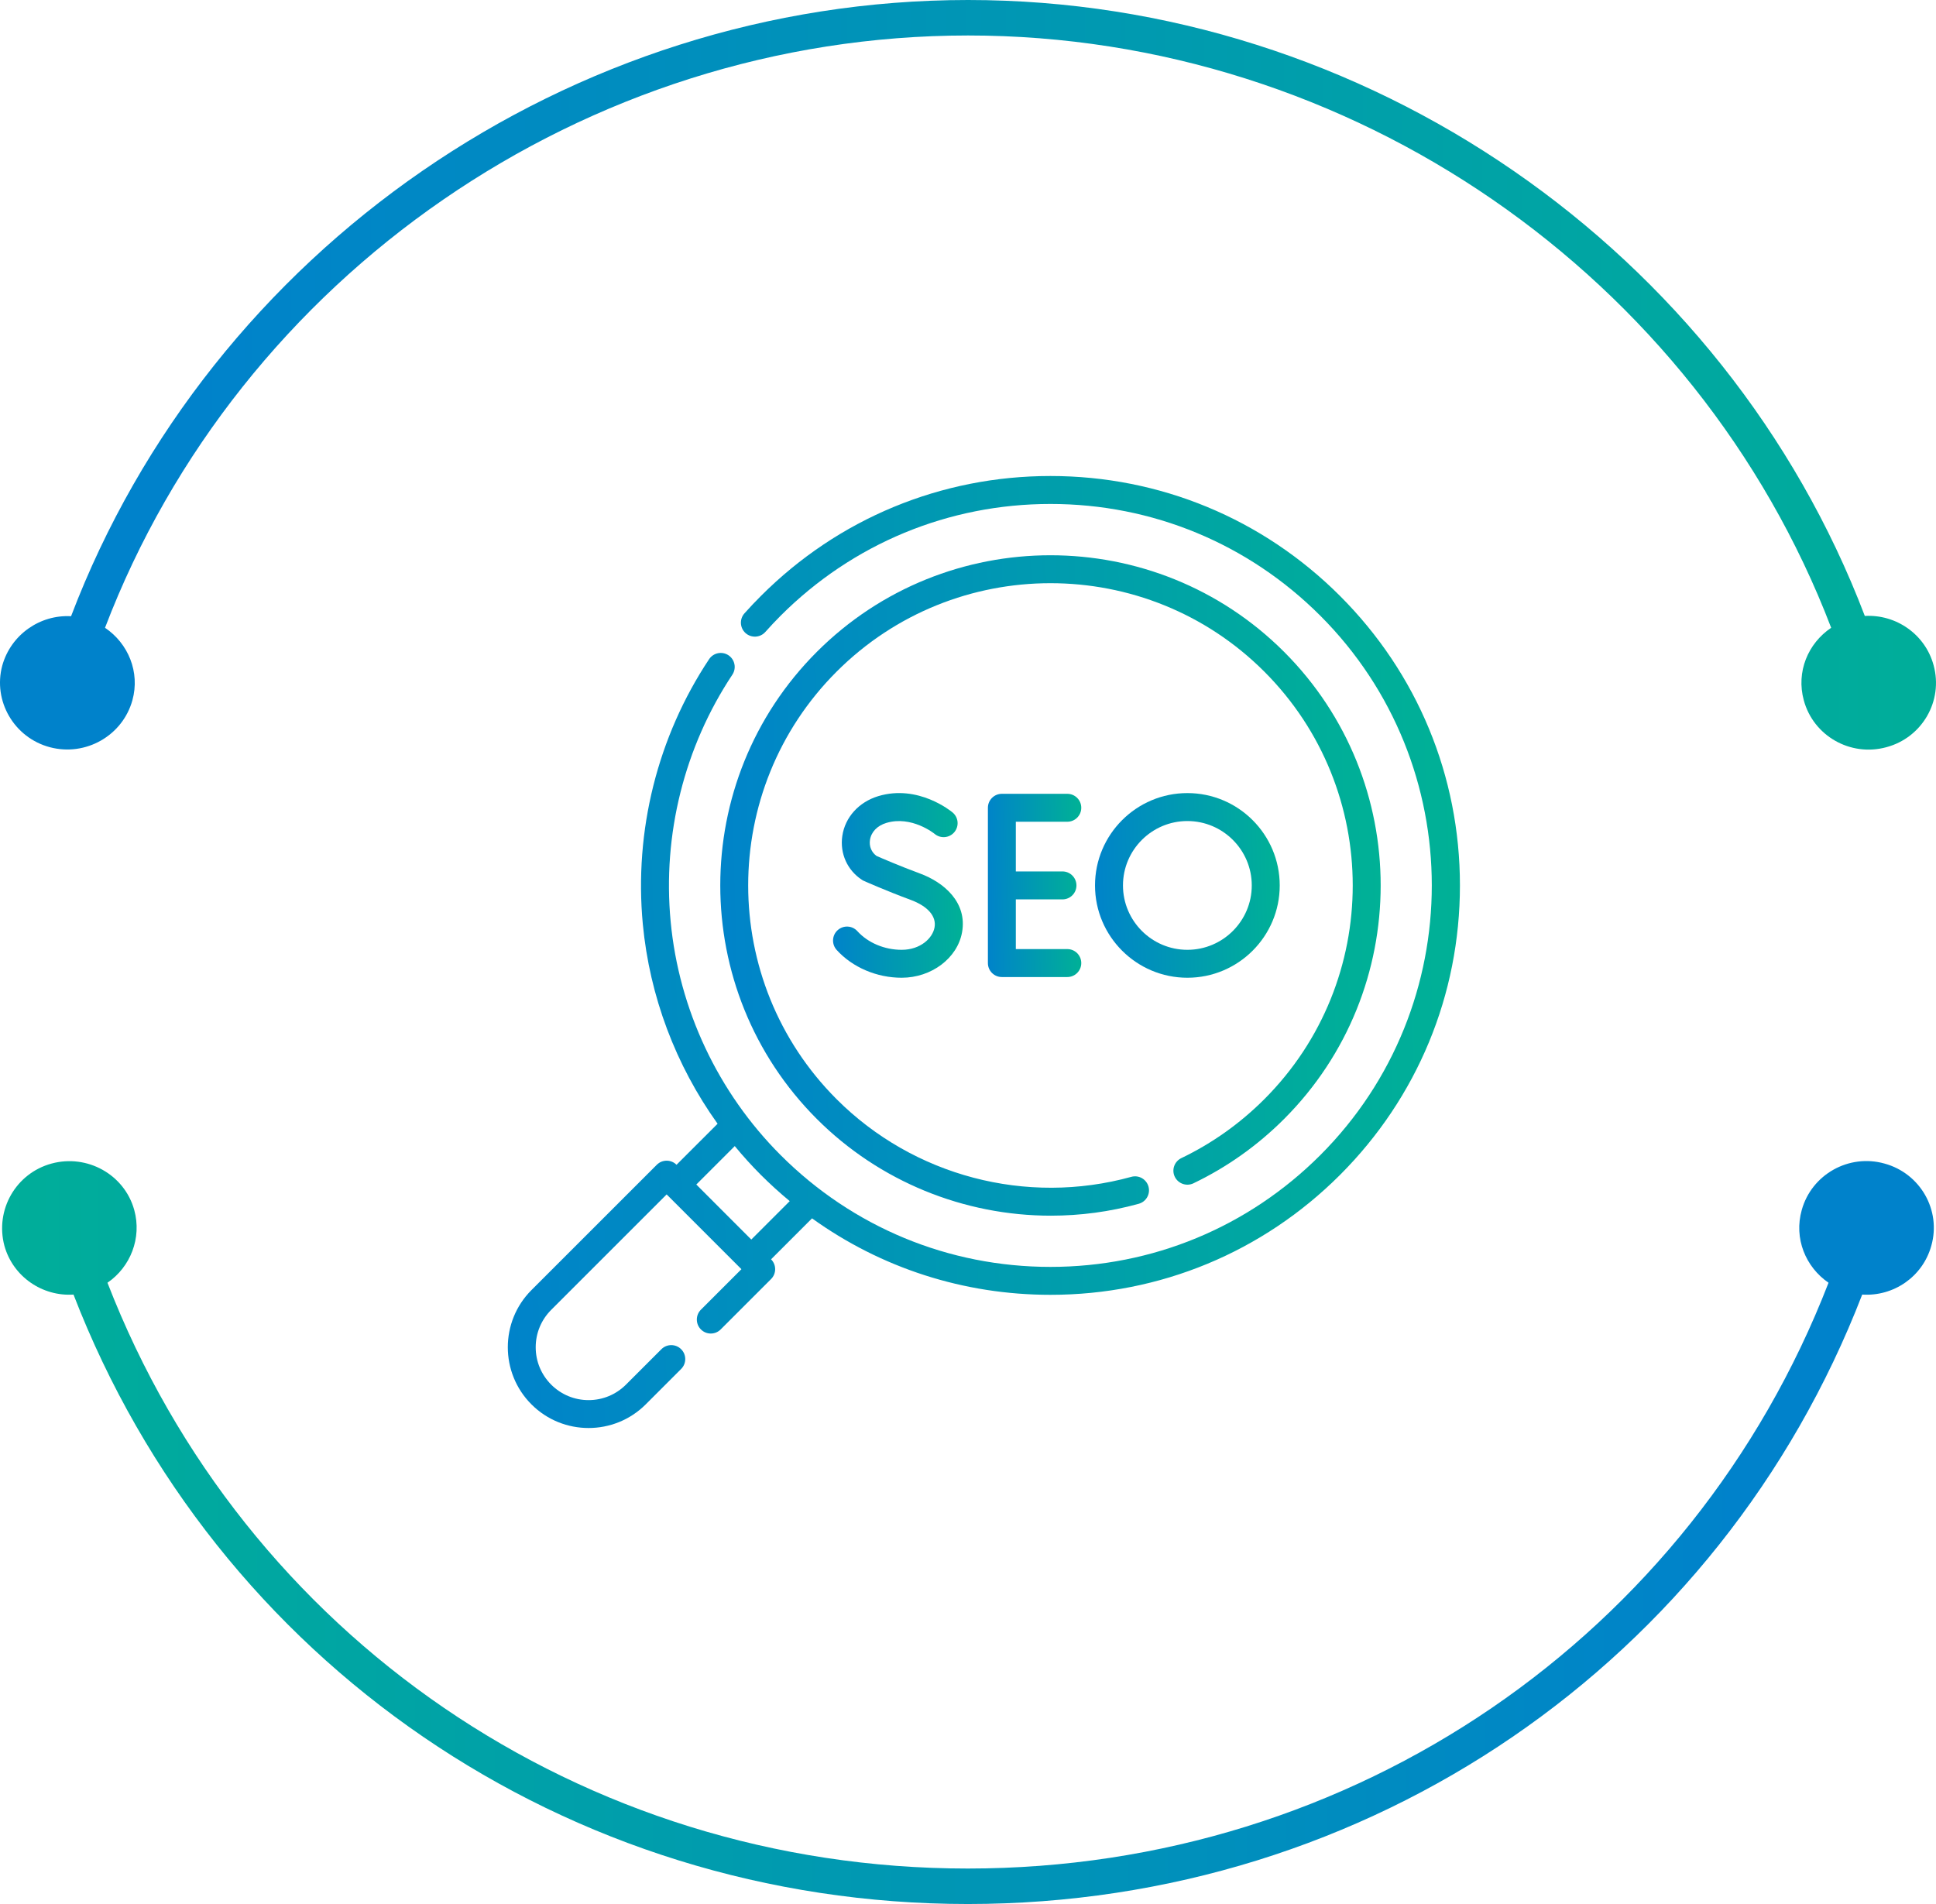 <svg width="61" height="60" viewBox="0 0 61 60" fill="none" xmlns="http://www.w3.org/2000/svg">
<path d="M42.221 18.779C39.784 16.342 36.544 15 33.098 15C29.652 15 26.412 16.342 23.976 18.779C23.797 18.957 23.623 19.142 23.456 19.329C23.294 19.511 23.311 19.789 23.492 19.951C23.674 20.112 23.952 20.096 24.114 19.915C24.269 19.74 24.432 19.568 24.598 19.401C26.869 17.131 29.887 15.881 33.098 15.881C36.309 15.881 39.328 17.131 41.599 19.401C46.285 24.088 46.285 31.715 41.599 36.402C39.328 38.672 36.309 39.923 33.098 39.923C29.887 39.923 26.869 38.672 24.598 36.402C22.624 34.428 21.393 31.813 21.131 29.038C20.872 26.3 21.563 23.537 23.076 21.26C23.21 21.057 23.155 20.784 22.953 20.649C22.75 20.515 22.477 20.57 22.342 20.773C20.718 23.217 19.977 26.182 20.254 29.121C20.469 31.395 21.29 33.568 22.61 35.412L21.316 36.705C21.145 36.533 20.866 36.533 20.694 36.705L16.745 40.654C15.752 41.647 15.752 43.263 16.745 44.255C17.241 44.752 17.893 45 18.545 45C19.197 45 19.849 44.752 20.346 44.255L21.462 43.139C21.634 42.967 21.634 42.688 21.462 42.517C21.29 42.345 21.011 42.345 20.839 42.517L19.723 43.633C19.408 43.947 18.99 44.121 18.545 44.121C18.1 44.121 17.682 43.947 17.367 43.633C17.053 43.318 16.879 42.9 16.879 42.455C16.879 42.01 17.053 41.592 17.367 41.277L21.005 37.639L23.361 39.995L22.085 41.271C21.913 41.443 21.913 41.722 22.085 41.894C22.256 42.066 22.535 42.066 22.707 41.894L24.295 40.306C24.467 40.134 24.467 39.856 24.295 39.684L25.586 38.393C27.762 39.958 30.365 40.803 33.098 40.803C36.544 40.803 39.784 39.461 42.221 37.025C44.658 34.588 46 31.348 46 27.902C46 24.456 44.658 21.216 42.221 18.779ZM23.672 39.061L21.939 37.327L23.151 36.116C23.41 36.431 23.685 36.734 23.975 37.025C24.267 37.316 24.57 37.591 24.883 37.85L23.672 39.061Z" fill="url(#paint0_linear_869_884)"/>
<path d="M37.603 37.289C38.661 36.781 39.622 36.099 40.459 35.262C44.517 31.203 44.517 24.6 40.459 20.541C36.4 16.483 29.797 16.483 25.738 20.541C21.68 24.6 21.68 31.203 25.738 35.262C27.714 37.238 30.382 38.31 33.111 38.309C34.035 38.309 34.967 38.187 35.88 37.934C36.114 37.869 36.252 37.627 36.187 37.392C36.122 37.158 35.88 37.02 35.646 37.085C32.34 37.998 28.783 37.061 26.361 34.639C22.645 30.924 22.645 24.879 26.361 21.164C30.076 17.449 36.121 17.449 39.836 21.164C43.551 24.879 43.551 30.924 39.836 34.639C39.069 35.406 38.19 36.03 37.222 36.495C37.003 36.6 36.91 36.863 37.015 37.082C37.121 37.301 37.384 37.394 37.603 37.289Z" fill="url(#paint1_linear_869_884)"/>
<path d="M33.629 25.895C33.872 25.895 34.069 25.698 34.069 25.455C34.069 25.212 33.872 25.015 33.629 25.015H31.567C31.324 25.015 31.127 25.212 31.127 25.455V30.349C31.127 30.592 31.324 30.789 31.567 30.789H33.629C33.872 30.789 34.069 30.592 34.069 30.349C34.069 30.105 33.872 29.908 33.629 29.908H32.007V28.342H33.477C33.72 28.342 33.917 28.145 33.917 27.902C33.917 27.659 33.72 27.461 33.477 27.461H32.007V25.895H33.629Z" fill="url(#paint2_linear_869_884)"/>
<path d="M28.409 29.931C27.869 29.931 27.348 29.711 27.014 29.343C26.851 29.163 26.573 29.149 26.392 29.313C26.212 29.476 26.199 29.755 26.362 29.935C26.859 30.484 27.625 30.811 28.409 30.811C29.349 30.811 30.167 30.195 30.313 29.378C30.482 28.436 29.74 27.804 28.991 27.528C28.355 27.293 27.765 27.037 27.617 26.972C27.459 26.856 27.382 26.672 27.411 26.472C27.447 26.22 27.64 26.018 27.928 25.932C28.721 25.693 29.437 26.267 29.45 26.279C29.637 26.434 29.913 26.409 30.069 26.224C30.226 26.037 30.202 25.76 30.015 25.603C29.972 25.567 28.933 24.709 27.674 25.088C27.059 25.274 26.624 25.756 26.539 26.347C26.46 26.897 26.698 27.426 27.161 27.727C27.18 27.74 27.201 27.751 27.222 27.76C27.25 27.773 27.925 28.073 28.686 28.354C29.232 28.555 29.509 28.872 29.446 29.224C29.385 29.566 29.001 29.931 28.409 29.931Z" fill="url(#paint3_linear_869_884)"/>
<path d="M40.322 27.902C40.322 26.297 39.017 24.992 37.412 24.992C35.808 24.992 34.502 26.297 34.502 27.902C34.502 29.506 35.808 30.811 37.412 30.811C39.017 30.811 40.322 29.506 40.322 27.902ZM35.383 27.902C35.383 26.783 36.293 25.873 37.412 25.873C38.531 25.873 39.441 26.783 39.441 27.902C39.441 29.02 38.531 29.931 37.412 29.931C36.293 29.931 35.383 29.02 35.383 27.902Z" fill="url(#paint4_linear_869_884)"/>
<path d="M1.573 23.547C2.699 23.845 3.862 23.184 4.172 22.066C4.416 21.18 4.041 20.276 3.309 19.783C7.541 8.694 18.426 1.118 30.503 1.118C42.57 1.118 53.455 8.694 57.697 19.783C56.965 20.276 56.59 21.171 56.834 22.066C57.134 23.184 58.297 23.855 59.433 23.547C60.559 23.249 61.234 22.093 60.925 20.966C60.662 19.988 59.742 19.354 58.757 19.41C54.366 7.883 43.049 0 30.503 0C17.947 0 6.631 7.883 2.239 19.419C1.263 19.363 0.343 19.997 0.071 20.975C-0.229 22.093 0.447 23.249 1.573 23.547Z" fill="url(#paint5_linear_869_884)"/>
<path d="M1.622 36.667C2.748 36.36 3.921 37.012 4.23 38.13C4.474 39.015 4.108 39.929 3.386 40.422C7.693 51.539 18.325 58.882 30.495 58.882C42.666 58.882 53.307 51.539 57.614 40.422C56.892 39.929 56.517 39.025 56.77 38.13C57.08 37.012 58.252 36.35 59.379 36.667C60.505 36.975 61.171 38.139 60.852 39.258C60.58 40.236 59.66 40.86 58.675 40.795C54.208 52.359 43.154 60 30.495 60C17.846 60 6.783 52.359 2.316 40.795C1.34 40.86 0.411 40.236 0.139 39.258C-0.161 38.13 0.496 36.975 1.622 36.667Z" fill="url(#paint6_linear_869_884)"/>
<defs>
<linearGradient id="paint0_linear_869_884" x1="15" y1="30" x2="50" y2="29" gradientUnits="userSpaceOnUse">
<stop stop-color="#0082cb"/>
<stop offset="1" stop-color="#00b78f"/>
</linearGradient>
<linearGradient id="paint1_linear_869_884" x1="22" y1="27.903" x2="46.277" y2="27.21" gradientUnits="userSpaceOnUse">
<stop stop-color="#0082cb"/>
<stop offset="1" stop-color="#00b78f"/>
</linearGradient>
<linearGradient id="paint2_linear_869_884" x1="31.028" y1="27.902" x2="34.464" y2="27.852" gradientUnits="userSpaceOnUse">
<stop stop-color="#0082cb"/>
<stop offset="1" stop-color="#00b78f"/>
</linearGradient>
<linearGradient id="paint3_linear_869_884" x1="26.111" y1="27.902" x2="30.885" y2="27.806" gradientUnits="userSpaceOnUse">
<stop stop-color="#0082cb"/>
<stop offset="1" stop-color="#00b78f"/>
</linearGradient>
<linearGradient id="paint4_linear_869_884" x1="34.309" y1="27.902" x2="41.098" y2="27.708" gradientUnits="userSpaceOnUse">
<stop stop-color="#0082cb"/>
<stop offset="1" stop-color="#00b78f"/>
</linearGradient>
<linearGradient id="paint5_linear_869_884" x1="6.056" y1="11.448" x2="72.335" y2="11.448" gradientUnits="userSpaceOnUse">
<stop stop-color="#0082cb"/>
<stop offset="1" stop-color="#00b78f"/>
</linearGradient>
<linearGradient id="paint6_linear_869_884" x1="54.889" y1="47.934" x2="-11.243" y2="47.934" gradientUnits="userSpaceOnUse">
<stop stop-color="#0082cb"/>
<stop offset="1" stop-color="#00b78f"/>
</linearGradient>
</defs>
</svg>
